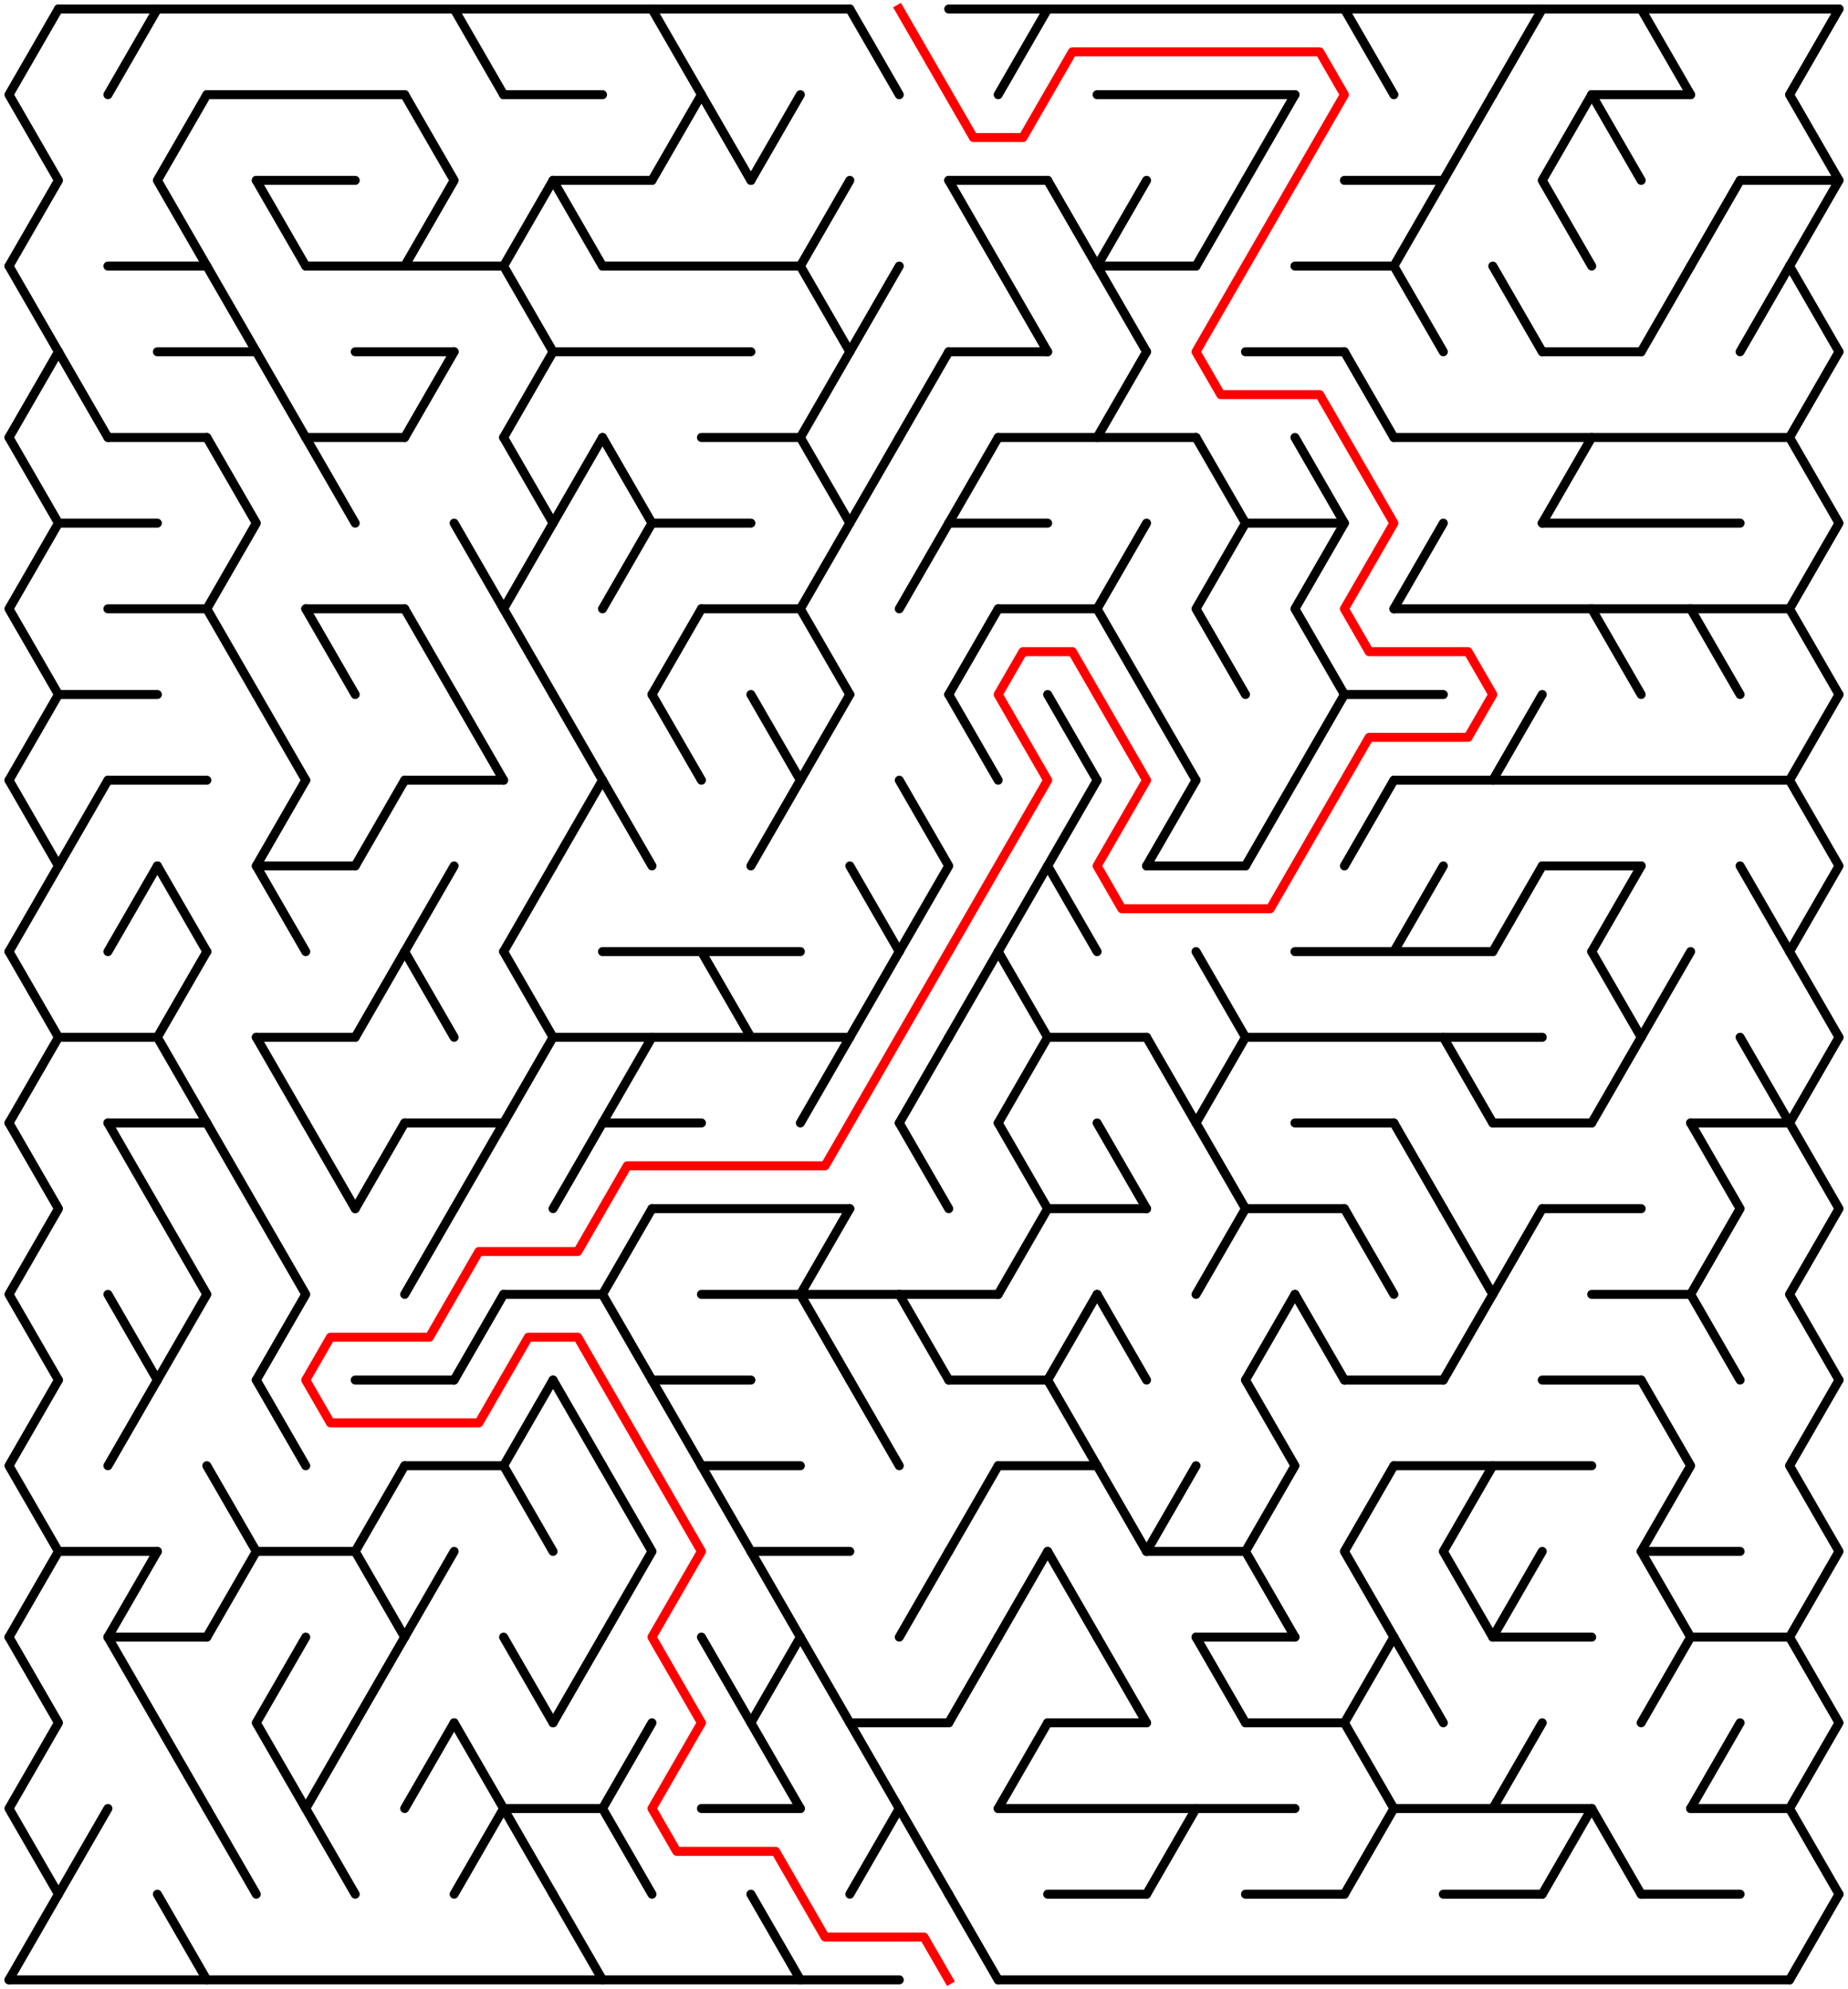 ﻿<?xml version="1.0" encoding="utf-8" standalone="no"?>
<!DOCTYPE svg PUBLIC "-//W3C//DTD SVG 1.1//EN" "http://www.w3.org/Graphics/SVG/1.1/DTD/svg11.dtd">
<svg width="411" height="442.209" version="1.1" xmlns="http://www.w3.org/2000/svg">
  <title>36 by 23 delta maze</title>
  <g fill="none" stroke="#000000" stroke-width="2" stroke-linecap="round" stroke-linejoin="round">
    <line x1="13" y1="2" x2="189" y2="2" />
    <line x1="211" y1="2" x2="409" y2="2" />
    <line x1="46" y1="21.053" x2="90" y2="21.053" />
    <line x1="112" y1="21.053" x2="134" y2="21.053" />
    <line x1="244" y1="21.053" x2="288" y2="21.053" />
    <line x1="354" y1="21.053" x2="376" y2="21.053" />
    <line x1="57" y1="40.105" x2="79" y2="40.105" />
    <line x1="123" y1="40.105" x2="145" y2="40.105" />
    <line x1="211" y1="40.105" x2="233" y2="40.105" />
    <line x1="299" y1="40.105" x2="321" y2="40.105" />
    <line x1="387" y1="40.105" x2="409" y2="40.105" />
    <line x1="24" y1="59.158" x2="46" y2="59.158" />
    <line x1="68" y1="59.158" x2="112" y2="59.158" />
    <line x1="134" y1="59.158" x2="178" y2="59.158" />
    <line x1="244" y1="59.158" x2="266" y2="59.158" />
    <line x1="288" y1="59.158" x2="310" y2="59.158" />
    <line x1="35" y1="78.21" x2="57" y2="78.21" />
    <line x1="79" y1="78.21" x2="101" y2="78.21" />
    <line x1="123" y1="78.21" x2="167" y2="78.21" />
    <line x1="211" y1="78.21" x2="233" y2="78.21" />
    <line x1="277" y1="78.21" x2="299" y2="78.21" />
    <line x1="343" y1="78.21" x2="365" y2="78.21" />
    <line x1="24" y1="97.263" x2="46" y2="97.263" />
    <line x1="68" y1="97.263" x2="90" y2="97.263" />
    <line x1="156" y1="97.263" x2="178" y2="97.263" />
    <line x1="222" y1="97.263" x2="266" y2="97.263" />
    <line x1="310" y1="97.263" x2="398" y2="97.263" />
    <line x1="13" y1="116.315" x2="35" y2="116.315" />
    <line x1="145" y1="116.315" x2="167" y2="116.315" />
    <line x1="211" y1="116.315" x2="233" y2="116.315" />
    <line x1="277" y1="116.315" x2="299" y2="116.315" />
    <line x1="343" y1="116.315" x2="387" y2="116.315" />
    <line x1="24" y1="135.368" x2="46" y2="135.368" />
    <line x1="68" y1="135.368" x2="90" y2="135.368" />
    <line x1="156" y1="135.368" x2="178" y2="135.368" />
    <line x1="222" y1="135.368" x2="244" y2="135.368" />
    <line x1="310" y1="135.368" x2="398" y2="135.368" />
    <line x1="13" y1="154.42" x2="35" y2="154.42" />
    <line x1="299" y1="154.42" x2="321" y2="154.42" />
    <line x1="24" y1="173.473" x2="46" y2="173.473" />
    <line x1="90" y1="173.473" x2="112" y2="173.473" />
    <line x1="310" y1="173.473" x2="398" y2="173.473" />
    <line x1="57" y1="192.526" x2="79" y2="192.526" />
    <line x1="255" y1="192.526" x2="277" y2="192.526" />
    <line x1="343" y1="192.526" x2="365" y2="192.526" />
    <line x1="134" y1="211.578" x2="178" y2="211.578" />
    <line x1="288" y1="211.578" x2="332" y2="211.578" />
    <line x1="13" y1="230.631" x2="35" y2="230.631" />
    <line x1="57" y1="230.631" x2="79" y2="230.631" />
    <line x1="123" y1="230.631" x2="189" y2="230.631" />
    <line x1="233" y1="230.631" x2="255" y2="230.631" />
    <line x1="277" y1="230.631" x2="343" y2="230.631" />
    <line x1="24" y1="249.683" x2="46" y2="249.683" />
    <line x1="90" y1="249.683" x2="112" y2="249.683" />
    <line x1="134" y1="249.683" x2="156" y2="249.683" />
    <line x1="288" y1="249.683" x2="310" y2="249.683" />
    <line x1="332" y1="249.683" x2="354" y2="249.683" />
    <line x1="376" y1="249.683" x2="398" y2="249.683" />
    <line x1="145" y1="268.736" x2="189" y2="268.736" />
    <line x1="233" y1="268.736" x2="255" y2="268.736" />
    <line x1="277" y1="268.736" x2="299" y2="268.736" />
    <line x1="343" y1="268.736" x2="365" y2="268.736" />
    <line x1="112" y1="287.788" x2="134" y2="287.788" />
    <line x1="156" y1="287.788" x2="222" y2="287.788" />
    <line x1="354" y1="287.788" x2="376" y2="287.788" />
    <line x1="79" y1="306.841" x2="101" y2="306.841" />
    <line x1="145" y1="306.841" x2="167" y2="306.841" />
    <line x1="211" y1="306.841" x2="233" y2="306.841" />
    <line x1="299" y1="306.841" x2="321" y2="306.841" />
    <line x1="343" y1="306.841" x2="365" y2="306.841" />
    <line x1="90" y1="325.894" x2="112" y2="325.894" />
    <line x1="156" y1="325.894" x2="178" y2="325.894" />
    <line x1="222" y1="325.894" x2="244" y2="325.894" />
    <line x1="310" y1="325.894" x2="354" y2="325.894" />
    <line x1="13" y1="344.946" x2="35" y2="344.946" />
    <line x1="57" y1="344.946" x2="79" y2="344.946" />
    <line x1="167" y1="344.946" x2="189" y2="344.946" />
    <line x1="255" y1="344.946" x2="277" y2="344.946" />
    <line x1="365" y1="344.946" x2="387" y2="344.946" />
    <line x1="24" y1="363.999" x2="46" y2="363.999" />
    <line x1="266" y1="363.999" x2="288" y2="363.999" />
    <line x1="332" y1="363.999" x2="354" y2="363.999" />
    <line x1="376" y1="363.999" x2="398" y2="363.999" />
    <line x1="189" y1="383.051" x2="211" y2="383.051" />
    <line x1="233" y1="383.051" x2="255" y2="383.051" />
    <line x1="277" y1="383.051" x2="299" y2="383.051" />
    <line x1="112" y1="402.104" x2="134" y2="402.104" />
    <line x1="156" y1="402.104" x2="178" y2="402.104" />
    <line x1="222" y1="402.104" x2="288" y2="402.104" />
    <line x1="310" y1="402.104" x2="354" y2="402.104" />
    <line x1="376" y1="402.104" x2="398" y2="402.104" />
    <line x1="233" y1="421.156" x2="255" y2="421.156" />
    <line x1="277" y1="421.156" x2="299" y2="421.156" />
    <line x1="321" y1="421.156" x2="343" y2="421.156" />
    <line x1="365" y1="421.156" x2="387" y2="421.156" />
    <line x1="2" y1="440.209" x2="200" y2="440.209" />
    <line x1="222" y1="440.209" x2="398" y2="440.209" />
    <polyline points="13,2 2,21.053 13,40.105 2,59.158" />
    <line x1="2" y1="59.158" x2="13" y2="78.21" />
    <line x1="13" y1="78.21" x2="2" y2="97.263" />
    <polyline points="2,97.263 13,116.315 2,135.368 13,154.42" />
    <line x1="13" y1="154.42" x2="2" y2="173.473" />
    <polyline points="2,173.473 13,192.526 2,211.578" />
    <line x1="2" y1="211.578" x2="13" y2="230.631" />
    <line x1="13" y1="230.631" x2="2" y2="249.683" />
    <polyline points="2,249.683 13,268.736 2,287.788 13,306.841" />
    <polyline points="13,306.841 2,325.894 13,344.946 2,363.999" />
    <polyline points="2,363.999 13,383.051 2,402.104 13,421.156" />
    <line x1="13" y1="421.156" x2="2" y2="440.209" />
    <line x1="13" y1="78.21" x2="24" y2="97.263" />
    <line x1="24" y1="173.473" x2="13" y2="192.526" />
    <line x1="24" y1="402.104" x2="13" y2="421.156" />
    <line x1="35" y1="2" x2="24" y2="21.053" />
    <line x1="35" y1="192.526" x2="24" y2="211.578" />
    <line x1="24" y1="249.683" x2="35" y2="268.736" />
    <line x1="24" y1="287.788" x2="35" y2="306.841" />
    <line x1="35" y1="306.841" x2="24" y2="325.894" />
    <line x1="35" y1="344.946" x2="24" y2="363.999" />
    <line x1="24" y1="363.999" x2="35" y2="383.051" />
    <polyline points="46,21.053 35,40.105 46,59.158" />
    <line x1="35" y1="192.526" x2="46" y2="211.578" />
    <line x1="46" y1="211.578" x2="35" y2="230.631" />
    <line x1="35" y1="230.631" x2="46" y2="249.683" />
    <polyline points="35,268.736 46,287.788 35,306.841" />
    <line x1="35" y1="383.051" x2="46" y2="402.104" />
    <line x1="35" y1="421.156" x2="46" y2="440.209" />
    <line x1="46" y1="59.158" x2="57" y2="78.21" />
    <polyline points="46,97.263 57,116.315 46,135.368 57,154.42" />
    <line x1="46" y1="249.683" x2="57" y2="268.736" />
    <polyline points="46,325.894 57,344.946 46,363.999" />
    <line x1="46" y1="402.104" x2="57" y2="421.156" />
    <line x1="57" y1="40.105" x2="68" y2="59.158" />
    <line x1="57" y1="78.21" x2="68" y2="97.263" />
    <line x1="57" y1="154.42" x2="68" y2="173.473" />
    <polyline points="68,173.473 57,192.526 68,211.578" />
    <line x1="57" y1="230.631" x2="68" y2="249.683" />
    <polyline points="57,268.736 68,287.788 57,306.841" />
    <line x1="57" y1="306.841" x2="68" y2="325.894" />
    <polyline points="68,363.999 57,383.051 68,402.104" />
    <line x1="68" y1="97.263" x2="79" y2="116.315" />
    <line x1="68" y1="135.368" x2="79" y2="154.42" />
    <line x1="68" y1="249.683" x2="79" y2="268.736" />
    <polyline points="79,383.051 68,402.104 79,421.156" />
    <line x1="90" y1="173.473" x2="79" y2="192.526" />
    <line x1="90" y1="211.578" x2="79" y2="230.631" />
    <line x1="90" y1="249.683" x2="79" y2="268.736" />
    <polyline points="90,325.894 79,344.946 90,363.999" />
    <line x1="90" y1="363.999" x2="79" y2="383.051" />
    <polyline points="90,21.053 101,40.105 90,59.158" />
    <line x1="101" y1="78.21" x2="90" y2="97.263" />
    <line x1="90" y1="135.368" x2="101" y2="154.42" />
    <line x1="101" y1="192.526" x2="90" y2="211.578" />
    <line x1="90" y1="211.578" x2="101" y2="230.631" />
    <line x1="101" y1="268.736" x2="90" y2="287.788" />
    <line x1="101" y1="344.946" x2="90" y2="363.999" />
    <line x1="101" y1="383.051" x2="90" y2="402.104" />
    <line x1="101" y1="2" x2="112" y2="21.053" />
    <line x1="101" y1="116.315" x2="112" y2="135.368" />
    <line x1="101" y1="154.42" x2="112" y2="173.473" />
    <line x1="112" y1="249.683" x2="101" y2="268.736" />
    <line x1="112" y1="287.788" x2="101" y2="306.841" />
    <polyline points="101,383.051 112,402.104 101,421.156" />
    <line x1="123" y1="40.105" x2="112" y2="59.158" />
    <line x1="112" y1="59.158" x2="123" y2="78.21" />
    <line x1="123" y1="78.21" x2="112" y2="97.263" />
    <polyline points="112,97.263 123,116.315 112,135.368 123,154.42" />
    <line x1="123" y1="192.526" x2="112" y2="211.578" />
    <line x1="112" y1="211.578" x2="123" y2="230.631" />
    <line x1="123" y1="230.631" x2="112" y2="249.683" />
    <polyline points="123,306.841 112,325.894 123,344.946" />
    <line x1="112" y1="363.999" x2="123" y2="383.051" />
    <line x1="112" y1="402.104" x2="123" y2="421.156" />
    <line x1="123" y1="40.105" x2="134" y2="59.158" />
    <line x1="134" y1="97.263" x2="123" y2="116.315" />
    <line x1="123" y1="154.42" x2="134" y2="173.473" />
    <line x1="134" y1="173.473" x2="123" y2="192.526" />
    <line x1="134" y1="249.683" x2="123" y2="268.736" />
    <line x1="123" y1="306.841" x2="134" y2="325.894" />
    <line x1="134" y1="363.999" x2="123" y2="383.051" />
    <line x1="123" y1="421.156" x2="134" y2="440.209" />
    <polyline points="134,97.263 145,116.315 134,135.368" />
    <line x1="134" y1="173.473" x2="145" y2="192.526" />
    <line x1="145" y1="230.631" x2="134" y2="249.683" />
    <polyline points="145,268.736 134,287.788 145,306.841" />
    <polyline points="134,325.894 145,344.946 134,363.999" />
    <polyline points="145,383.051 134,402.104 145,421.156" />
    <polyline points="145,2 156,21.053 145,40.105" />
    <line x1="156" y1="135.368" x2="145" y2="154.42" />
    <line x1="145" y1="154.42" x2="156" y2="173.473" />
    <line x1="145" y1="306.841" x2="156" y2="325.894" />
    <line x1="156" y1="21.053" x2="167" y2="40.105" />
    <line x1="156" y1="211.578" x2="167" y2="230.631" />
    <line x1="156" y1="325.894" x2="167" y2="344.946" />
    <line x1="156" y1="363.999" x2="167" y2="383.051" />
    <line x1="178" y1="21.053" x2="167" y2="40.105" />
    <line x1="167" y1="154.42" x2="178" y2="173.473" />
    <line x1="178" y1="173.473" x2="167" y2="192.526" />
    <line x1="167" y1="344.946" x2="178" y2="363.999" />
    <polyline points="178,363.999 167,383.051 178,402.104" />
    <line x1="167" y1="421.156" x2="178" y2="440.209" />
    <line x1="189" y1="40.105" x2="178" y2="59.158" />
    <line x1="178" y1="59.158" x2="189" y2="78.21" />
    <line x1="189" y1="78.21" x2="178" y2="97.263" />
    <polyline points="178,97.263 189,116.315 178,135.368 189,154.42" />
    <line x1="189" y1="154.42" x2="178" y2="173.473" />
    <line x1="189" y1="230.631" x2="178" y2="249.683" />
    <polyline points="189,268.736 178,287.788 189,306.841" />
    <line x1="178" y1="363.999" x2="189" y2="383.051" />
    <line x1="189" y1="2" x2="200" y2="21.053" />
    <line x1="200" y1="59.158" x2="189" y2="78.21" />
    <line x1="200" y1="97.263" x2="189" y2="116.315" />
    <line x1="189" y1="192.526" x2="200" y2="211.578" />
    <line x1="200" y1="211.578" x2="189" y2="230.631" />
    <line x1="189" y1="306.841" x2="200" y2="325.894" />
    <polyline points="189,383.051 200,402.104 189,421.156" />
    <line x1="211" y1="78.21" x2="200" y2="97.263" />
    <line x1="211" y1="116.315" x2="200" y2="135.368" />
    <polyline points="200,173.473 211,192.526 200,211.578" />
    <line x1="211" y1="230.631" x2="200" y2="249.683" />
    <line x1="200" y1="249.683" x2="211" y2="268.736" />
    <line x1="200" y1="287.788" x2="211" y2="306.841" />
    <line x1="211" y1="344.946" x2="200" y2="363.999" />
    <line x1="200" y1="402.104" x2="211" y2="421.156" />
    <line x1="211" y1="40.105" x2="222" y2="59.158" />
    <line x1="222" y1="97.263" x2="211" y2="116.315" />
    <line x1="222" y1="135.368" x2="211" y2="154.42" />
    <line x1="211" y1="154.42" x2="222" y2="173.473" />
    <line x1="222" y1="211.578" x2="211" y2="230.631" />
    <line x1="222" y1="325.894" x2="211" y2="344.946" />
    <line x1="222" y1="363.999" x2="211" y2="383.051" />
    <line x1="211" y1="421.156" x2="222" y2="440.209" />
    <line x1="233" y1="2" x2="222" y2="21.053" />
    <line x1="222" y1="59.158" x2="233" y2="78.21" />
    <line x1="233" y1="192.526" x2="222" y2="211.578" />
    <line x1="222" y1="211.578" x2="233" y2="230.631" />
    <line x1="233" y1="230.631" x2="222" y2="249.683" />
    <polyline points="222,249.683 233,268.736 222,287.788" />
    <line x1="233" y1="344.946" x2="222" y2="363.999" />
    <line x1="233" y1="383.051" x2="222" y2="402.104" />
    <line x1="233" y1="40.105" x2="244" y2="59.158" />
    <line x1="233" y1="154.42" x2="244" y2="173.473" />
    <polyline points="244,173.473 233,192.526 244,211.578" />
    <line x1="244" y1="287.788" x2="233" y2="306.841" />
    <line x1="233" y1="306.841" x2="244" y2="325.894" />
    <line x1="233" y1="344.946" x2="244" y2="363.999" />
    <line x1="255" y1="40.105" x2="244" y2="59.158" />
    <line x1="244" y1="59.158" x2="255" y2="78.21" />
    <line x1="255" y1="78.21" x2="244" y2="97.263" />
    <polyline points="255,116.315 244,135.368 255,154.42" />
    <line x1="244" y1="249.683" x2="255" y2="268.736" />
    <line x1="244" y1="287.788" x2="255" y2="306.841" />
    <line x1="244" y1="325.894" x2="255" y2="344.946" />
    <line x1="244" y1="363.999" x2="255" y2="383.051" />
    <line x1="255" y1="154.42" x2="266" y2="173.473" />
    <line x1="266" y1="173.473" x2="255" y2="192.526" />
    <line x1="255" y1="230.631" x2="266" y2="249.683" />
    <line x1="266" y1="325.894" x2="255" y2="344.946" />
    <line x1="266" y1="402.104" x2="255" y2="421.156" />
    <line x1="277" y1="40.105" x2="266" y2="59.158" />
    <polyline points="266,97.263 277,116.315 266,135.368 277,154.42" />
    <line x1="266" y1="211.578" x2="277" y2="230.631" />
    <line x1="277" y1="230.631" x2="266" y2="249.683" />
    <polyline points="266,249.683 277,268.736 266,287.788" />
    <line x1="266" y1="363.999" x2="277" y2="383.051" />
    <line x1="288" y1="21.053" x2="277" y2="40.105" />
    <line x1="288" y1="173.473" x2="277" y2="192.526" />
    <line x1="288" y1="287.788" x2="277" y2="306.841" />
    <polyline points="277,306.841 288,325.894 277,344.946 288,363.999" />
    <polyline points="288,97.263 299,116.315 288,135.368 299,154.42" />
    <line x1="299" y1="154.42" x2="288" y2="173.473" />
    <line x1="288" y1="287.788" x2="299" y2="306.841" />
    <line x1="299" y1="2" x2="310" y2="21.053" />
    <line x1="299" y1="78.21" x2="310" y2="97.263" />
    <line x1="310" y1="173.473" x2="299" y2="192.526" />
    <line x1="299" y1="268.736" x2="310" y2="287.788" />
    <polyline points="310,325.894 299,344.946 310,363.999" />
    <polyline points="310,363.999 299,383.051 310,402.104 299,421.156" />
    <line x1="321" y1="40.105" x2="310" y2="59.158" />
    <line x1="310" y1="59.158" x2="321" y2="78.21" />
    <line x1="321" y1="116.315" x2="310" y2="135.368" />
    <line x1="321" y1="192.526" x2="310" y2="211.578" />
    <line x1="310" y1="249.683" x2="321" y2="268.736" />
    <line x1="310" y1="363.999" x2="321" y2="383.051" />
    <line x1="332" y1="21.053" x2="321" y2="40.105" />
    <line x1="321" y1="230.631" x2="332" y2="249.683" />
    <polyline points="321,268.736 332,287.788 321,306.841" />
    <polyline points="332,325.894 321,344.946 332,363.999" />
    <line x1="343" y1="2" x2="332" y2="21.053" />
    <line x1="332" y1="59.158" x2="343" y2="78.21" />
    <line x1="343" y1="154.42" x2="332" y2="173.473" />
    <line x1="343" y1="192.526" x2="332" y2="211.578" />
    <line x1="343" y1="268.736" x2="332" y2="287.788" />
    <line x1="343" y1="344.946" x2="332" y2="363.999" />
    <line x1="343" y1="383.051" x2="332" y2="402.104" />
    <polyline points="354,21.053 343,40.105 354,59.158" />
    <line x1="354" y1="97.263" x2="343" y2="116.315" />
    <line x1="354" y1="402.104" x2="343" y2="421.156" />
    <line x1="354" y1="21.053" x2="365" y2="40.105" />
    <line x1="354" y1="135.368" x2="365" y2="154.42" />
    <line x1="365" y1="192.526" x2="354" y2="211.578" />
    <line x1="354" y1="211.578" x2="365" y2="230.631" />
    <line x1="365" y1="230.631" x2="354" y2="249.683" />
    <line x1="354" y1="402.104" x2="365" y2="421.156" />
    <line x1="365" y1="2" x2="376" y2="21.053" />
    <line x1="376" y1="59.158" x2="365" y2="78.21" />
    <line x1="376" y1="211.578" x2="365" y2="230.631" />
    <polyline points="365,306.841 376,325.894 365,344.946 376,363.999" />
    <line x1="376" y1="363.999" x2="365" y2="383.051" />
    <line x1="387" y1="40.105" x2="376" y2="59.158" />
    <line x1="376" y1="135.368" x2="387" y2="154.42" />
    <polyline points="376,249.683 387,268.736 376,287.788 387,306.841" />
    <line x1="387" y1="383.051" x2="376" y2="402.104" />
    <line x1="398" y1="59.158" x2="387" y2="78.21" />
    <line x1="387" y1="192.526" x2="398" y2="211.578" />
    <line x1="387" y1="230.631" x2="398" y2="249.683" />
    <polyline points="409,2 398,21.053 409,40.105 398,59.158" />
    <line x1="398" y1="59.158" x2="409" y2="78.21" />
    <line x1="409" y1="78.21" x2="398" y2="97.263" />
    <polyline points="398,97.263 409,116.315 398,135.368 409,154.42" />
    <line x1="409" y1="154.42" x2="398" y2="173.473" />
    <polyline points="398,173.473 409,192.526 398,211.578" />
    <line x1="398" y1="211.578" x2="409" y2="230.631" />
    <line x1="409" y1="230.631" x2="398" y2="249.683" />
    <polyline points="398,249.683 409,268.736 398,287.788 409,306.841" />
    <polyline points="409,306.841 398,325.894 409,344.946 398,363.999" />
    <polyline points="398,363.999 409,383.051 398,402.104 409,421.156" />
    <line x1="409" y1="421.156" x2="398" y2="440.209" />
  </g>
  <polyline fill="none" stroke="#ff0000" stroke-width="2" stroke-linecap="square" stroke-linejoin="round" points="200,2 216.5,30.579 227.5,30.579 238.5,11.526 293.5,11.526 299,21.053 266,78.21 271.5,87.737 293.5,87.737 310,116.315 299,135.368 304.5,144.894 326.5,144.894 332,154.42 326.5,163.947 304.5,163.947 282.5,202.052 249.5,202.052 244,192.526 255,173.473 238.5,144.894 227.5,144.894 222,154.42 233,173.473 183.5,259.21 139.5,259.21 128.5,278.262 106.5,278.262 95.5,297.315 73.5,297.315 68,306.841 73.5,316.367 106.5,316.367 117.5,297.315 128.5,297.315 156,344.946 145,363.999 156,383.051 145,402.104 150.5,411.63 172.5,411.63 183.5,430.683 205.5,430.683 211,440.209" />
  <type>Rectangular</type>
</svg>